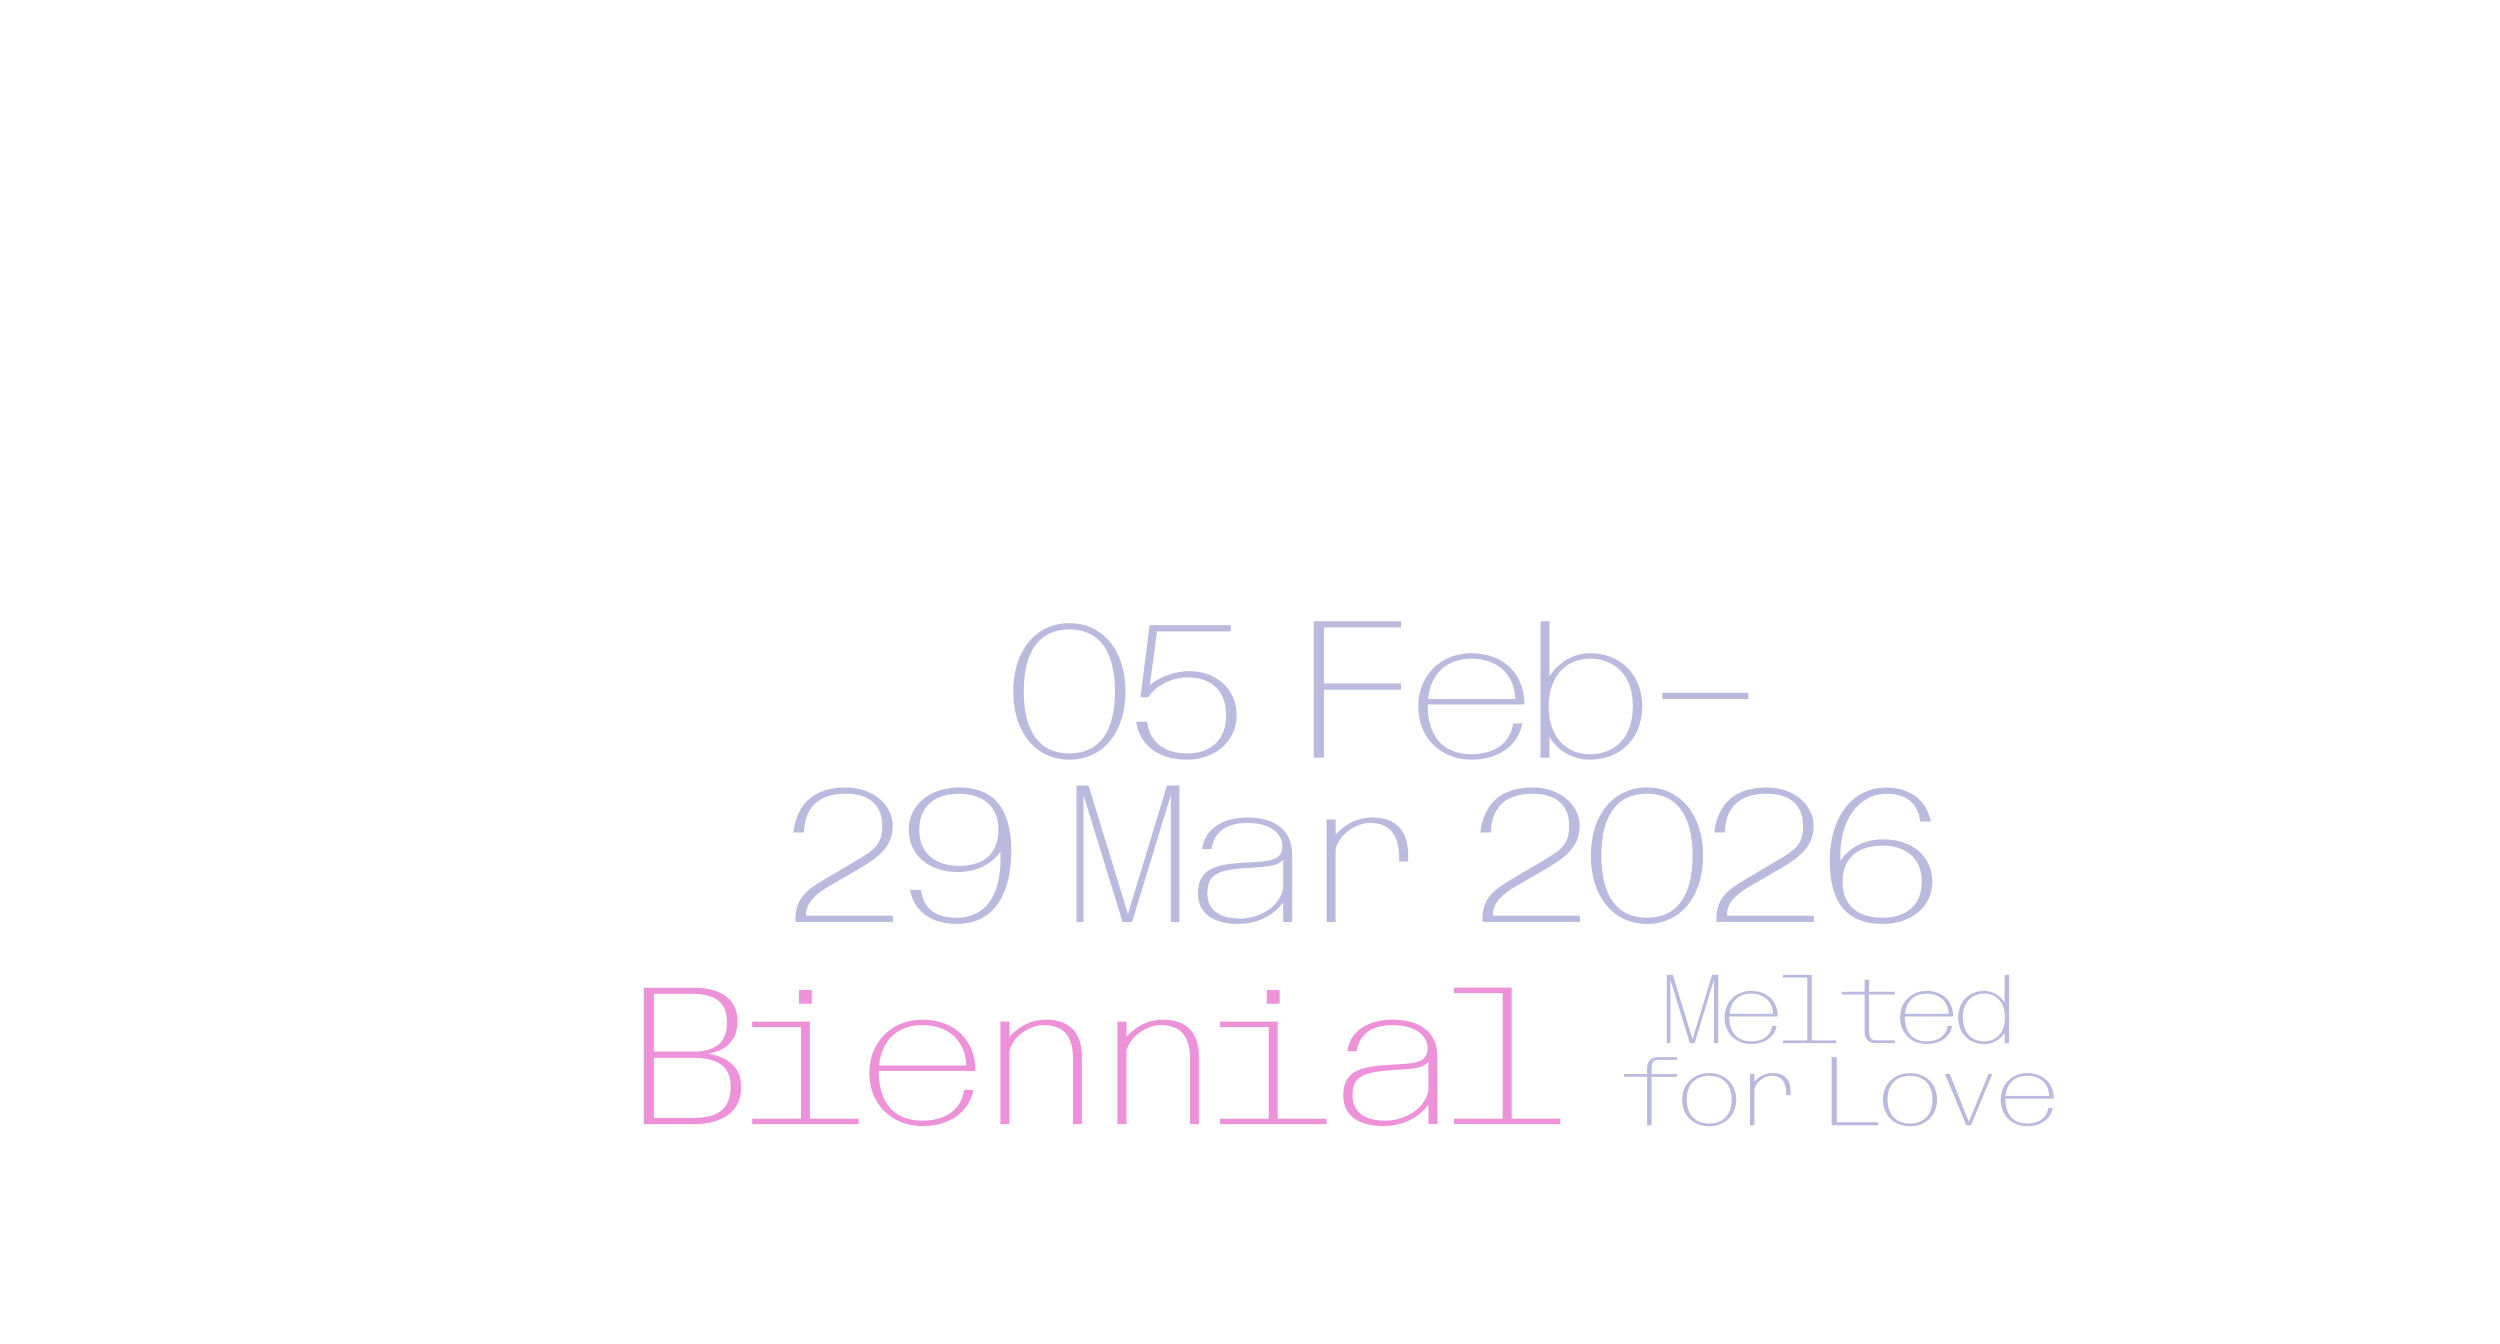 <?xml version="1.0" encoding="utf-8"?>
<!-- Generator: Adobe Illustrator 27.8.0, SVG Export Plug-In . SVG Version: 6.00 Build 0)  -->
<svg version="1.2" baseProfile="tiny" id="Ebene_1" xmlns="http://www.w3.org/2000/svg" xmlns:xlink="http://www.w3.org/1999/xlink"
	 x="0px" y="0px" viewBox="0 0 3564 1916" overflow="visible" xml:space="preserve">
<g>
	<path fill="#BABADF" d="M1604.5,985.7c0,58.4-32.2,97.3-80,97.3c-47.8,0-80-38.9-80-97.3c0-58.4,32.2-97.3,80-97.3
		C1572.2,888.4,1604.5,927.3,1604.5,985.7z M1589.5,985.7c0-57.5-22.5-88.4-65-88.4c-42.5,0-65,30.8-65,88.4
		c0,57.5,22.5,88.4,65,88.4C1566.9,1074,1589.5,1043.2,1589.5,985.7z"/>
	<path fill="#BABADF" d="M1638.9,891.2h115.6v8.9h-105l-10.3,76.4c15.3-12.2,35.3-19.7,56.4-19.7c39.5,0,67.3,26.4,67.3,63.1
		s-30.6,63.1-70.6,63.1c-37.2,0-67.2-17.5-72.5-54.2h15.6c3.9,32.2,27.8,45.3,57,45.3c33.3,0,55.6-19.2,55.6-54.2
		c0-35.8-21.7-54.2-55-54.2c-22.2,0-45.3,11.4-56.1,28.3h-11.1L1638.9,891.2z"/>
	<path fill="#BABADF" d="M1872.9,885.6h124.5v8.9h-110v79.8h110v8.9h-110v97h-14.5V885.6z"/>
	<path fill="#BABADF" d="M2021.9,1007.1c0-44.5,32.5-75.9,75.6-75.9c45.6,0,76.1,29.5,75.6,73.1h-137.8c0,52.8,28.6,70.9,62.5,70.9
		c31.7,0,55.6-15.3,59.2-43.9h13.3c-6.7,34.2-37.2,51.7-72.5,51.7C2053.5,1082.9,2021.9,1051.5,2021.9,1007.1z M2097.2,939
		c-32.2,0-57.5,18.9-61.4,57.5h124.5C2158.6,959.5,2133.3,939,2097.2,939z"/>
	<path fill="#BABADF" d="M2208.9,1050.7v29.5h-12.8V885.6h12.8v78.9c11.7-19.2,33.6-33.3,57.5-33.3c44.5,0,74.8,31.4,74.8,75.9
		s-30.3,75.9-74.8,75.9C2242,1082.9,2220.3,1069.9,2208.9,1050.7z M2327.8,1007.1c0-44.5-25.6-68.1-61.4-68.1
		c-33.6,0-58.6,25-58.6,68.1c0,43.4,25,68.1,58.6,68.1C2302.3,1075.1,2327.8,1051.5,2327.8,1007.1z"/>
	<path fill="#BABADF" d="M2369.8,987.6h122.6v8.9h-122.6V987.6z"/>
</g>
<g>
	<path fill="#BABADF" d="M1175.4,1253.6l45.6-27c25-14.7,36.7-22.5,36.7-49.2c0-31.1-20.3-45.9-51.7-45.9c-31.1,0-58.4,12.2-60,55.3
		h-15c5.3-43.1,31.4-64.2,75-64.2c39.5,0,66.7,25.6,66.7,54.7c0,28.9-19.2,44.5-46.4,60.3l-43.9,25.6c-15,8.6-34.7,22.2-33.1,42.2
		h123.7v8.9H1134v-5C1134,1279.4,1152.9,1266.9,1175.4,1253.6z"/>
	<path fill="#BABADF" d="M1297.4,1268.6h15.6c3.6,27.8,21.1,39.7,51.1,39.7c42.8,0,65-35.6,62-93.7c-11.9,16.4-33.1,28.6-60.6,28.6
		c-41.1,0-70-24.2-70-60.3s30.6-60.3,72-60.3c47.2,0,74.2,27.8,74.2,90.3c0,60.3-23.6,104.2-77.5,104.2
		C1327.1,1317.2,1302.7,1298.8,1297.4,1268.6z M1423.3,1183c0-35-23.3-51.4-56.4-51.4c-32.2,0-56.4,16.4-56.4,51.4
		s25,51.4,56.4,51.4C1401.6,1234.4,1423.3,1218,1423.3,1183z"/>
	<path fill="#BABADF" d="M1544.7,1133.5v180.9h-10v-194.5h17.2l56.1,183.1l55.6-183.1h17.8v194.5h-12.2v-180.9l-55.3,180.9h-13.6
		L1544.7,1133.5z"/>
	<path fill="#BABADF" d="M1707.8,1273.3c0-35.8,27-40.9,63.9-43.4c32.8-2.2,56.4-0.3,56.4-23.6c0-20-20.3-33.1-48.9-33.1
		c-30.6,0-47.8,11.7-52.2,37.2h-13.3c3.9-30.6,32.2-45,64.5-45c39.2,0,63.9,18.3,63.9,52.8v96.2h-12.8v-27.8
		c-16.4,22-42.2,30.6-63.9,30.6C1730.9,1317.2,1707.8,1303,1707.8,1273.3z M1829.3,1266.6v-41.1c-8.9,10.8-27.5,10-55.9,12.2
		c-35.8,2.8-52.2,8.1-52.2,35.6c0,23.6,16.7,36.1,47,36.1C1794.3,1309.4,1823.7,1293.8,1829.3,1266.6z"/>
	<path fill="#BABADF" d="M1891.3,1168.2h12.8v21.4c13.6-15,32-24.2,51.4-24.2c17.2,0,30.8,4.4,40,14.7c7.8,8.9,11.9,22,11.9,38.9
		v9.2h-12.8v-5c0-34.7-14.7-50-41.7-50c-20.8,0-44.5,17.2-48.9,37.8v103.4h-12.8V1168.2z"/>
	<path fill="#BABADF" d="M2154.7,1253.6l45.6-27c25-14.7,36.7-22.5,36.7-49.2c0-31.1-20.3-45.9-51.7-45.9c-31.1,0-58.4,12.2-60,55.3
		h-15c5.3-43.1,31.4-64.2,75-64.2c39.5,0,66.7,25.6,66.7,54.7c0,28.9-19.2,44.5-46.4,60.3l-43.9,25.6c-15,8.6-34.7,22.2-33.1,42.2
		h123.7v8.9h-138.9v-5C2113.3,1279.4,2132.2,1266.9,2154.7,1253.6z"/>
	<path fill="#BABADF" d="M2427.9,1219.9c0,58.4-32.2,97.3-80,97.3c-47.8,0-80-38.9-80-97.3s32.2-97.3,80-97.3
		C2395.6,1122.7,2427.9,1161.6,2427.9,1219.9z M2412.9,1219.9c0-57.5-22.5-88.4-65-88.4s-65,30.8-65,88.4c0,57.5,22.5,88.4,65,88.4
		S2412.9,1277.4,2412.9,1219.9z"/>
	<path fill="#BABADF" d="M2488.2,1253.6l45.6-27c25-14.7,36.7-22.5,36.7-49.2c0-31.1-20.3-45.9-51.7-45.9c-31.1,0-58.4,12.2-60,55.3
		h-15c5.3-43.1,31.4-64.2,75-64.2c39.5,0,66.7,25.6,66.7,54.7c0,28.9-19.2,44.5-46.4,60.3l-43.9,25.6c-15,8.6-34.7,22.2-33.1,42.2
		h123.7v8.9h-138.9v-5C2446.8,1279.4,2465.7,1266.9,2488.2,1253.6z"/>
	<path fill="#BABADF" d="M2608.5,1226.9c0-60.3,30.8-104.2,80.9-104.2c33.3,0,57.8,18.3,63.1,48.6h-15
		c-3.6-27.5-21.1-39.7-48.1-39.7c-39.7,0-68.6,38.6-65.6,95.6c10-16.1,30.6-30.6,61.4-30.6c40.8,0,69.5,24.2,69.5,60.3
		c0,36.1-29.7,60.3-71.4,60.3C2634.6,1317.2,2608.5,1288.8,2608.5,1226.9z M2739.7,1256.9c0-34.5-23.9-51.4-55.9-51.4
		c-34.2,0-57,17-57,51.4c0,35,22.8,51.4,57,51.4C2715.8,1308.3,2739.7,1291.9,2739.7,1256.9z"/>
</g>
<g>
	<g>
	</g>
	<g>
	</g>
	<g>
	</g>
	<g>
		<path fill="#ED92D8" d="M2072.7,1594.8h69.5v-179h-69.5v-7.8h82.3v186.7h69.5v7.8h-151.7V1594.8z"/>
	</g>
	<g>
		<path fill="#ED92D8" d="M1914.9,1561.5c0-35.8,27-40.9,63.9-43.4c32.8-2.2,56.4-0.3,56.4-23.6c0-20-20.3-33.1-48.9-33.1
			c-30.6,0-47.8,11.7-52.2,37.2h-13.3c3.9-30.6,32.2-45,64.5-45c39.2,0,63.9,18.3,63.9,52.8v96.2h-12.8v-27.8
			c-16.4,22-42.2,30.6-63.9,30.6C1937.9,1605.4,1914.9,1591.2,1914.9,1561.5z M2036.3,1554.8v-41.1c-8.9,10.8-27.5,10-55.9,12.2
			c-35.8,2.8-52.2,8.1-52.2,35.6c0,23.6,16.7,36.1,47,36.1C2001.3,1597.6,2030.8,1582,2036.3,1554.8z"/>
	</g>
	<g>
		<path fill="#ED92D8" d="M1739.2,1594.8h69.5v-130.6h-69.5v-7.8h82.3v138.4h69.5v7.8h-151.7V1594.8z M1805.9,1411.4h18.3v19.5
			h-18.3V1411.4z"/>
	</g>
	<g>
		<path fill="#ED92D8" d="M1593.1,1456.4h12.8v21.4c13.6-15,32-24.2,51.4-24.2c17.2,0,30.8,4.4,40,14.7c7.8,8.9,11.9,22,11.9,38.9
			v95.3h-12.8v-93.9c0-32.8-14.7-47.2-41.7-47.2c-20.8,0-44.5,17-48.9,37.2v103.9h-12.8V1456.4z"/>
	</g>
	<g>
		<path fill="#ED92D8" d="M1426.3,1456.4h12.8v21.4c13.6-15,32-24.2,51.4-24.2c17.2,0,30.8,4.4,40,14.7c7.8,8.9,11.9,22,11.9,38.9
			v95.3h-12.8v-93.9c0-32.8-14.7-47.2-41.7-47.2c-20.8,0-44.5,17-48.9,37.2v103.9h-12.8V1456.4z"/>
	</g>
	<g>
		<path fill="#ED92D8" d="M1239.3,1529.5c0-44.5,32.5-75.9,75.6-75.9c45.6,0,76.1,29.5,75.6,73.1h-137.8c0,52.8,28.6,70.9,62.5,70.9
			c31.7,0,55.6-15.3,59.2-43.9h13.3c-6.7,34.2-37.2,51.7-72.5,51.7C1271,1605.4,1239.3,1574,1239.3,1529.5z M1314.6,1461.4
			c-32.2,0-57.5,18.9-61.4,57.5h124.5C1376,1482,1350.7,1461.4,1314.6,1461.4z"/>
	</g>
	<g>
		<path fill="#ED92D8" d="M1072.3,1594.8h69.5v-130.6h-69.5v-7.8h82.3v138.4h69.5v7.8h-151.7V1594.8z M1139,1411.4h18.3v19.5H1139
			V1411.4z"/>
	</g>
	<g>
		<path fill="#ED92D8" d="M917.8,1408.1h71.4c41.1,0,62.2,17.8,62.2,48.4c0,23.3-13.1,40.9-42.2,45.6c30.8,4.4,47.5,22.2,47.5,47.2
			c0,35.6-26.7,53.4-68.6,53.4h-70.3V1408.1z M1036.4,1457.5c0-27.8-15.8-40.6-49.2-40.6h-55v82.3h55
			C1021.2,1499.2,1036.4,1485.3,1036.4,1457.5z M1041.7,1548.7c0-33.6-26.4-40.6-53.1-40.6h-56.4v85.6h57
			C1024.5,1593.7,1041.7,1580.1,1041.7,1548.7z"/>
	</g>
</g>
<g>
	<path fill="#BABADF" d="M2381.2,1396.6v90.5h-5v-97.3h8.6l28.1,91.6l27.8-91.6h8.9v97.3h-6.1v-90.5l-27.6,90.5h-6.8L2381.2,1396.6z
		"/>
	<path fill="#BABADF" d="M2458.6,1450.5c0-22.2,16.3-37.9,37.8-37.9c22.8,0,38.1,14.7,37.8,36.5h-68.9c0,26.4,14.3,35.4,31.3,35.4
		c15.8,0,27.8-7.6,29.6-22h6.7c-3.3,17.1-18.6,25.8-36.3,25.8C2474.4,1488.5,2458.6,1472.8,2458.6,1450.5z M2496.2,1416.5
		c-16.1,0-28.8,9.4-30.7,28.8h62.2C2526.9,1426.8,2514.3,1416.5,2496.2,1416.5z"/>
	<path fill="#BABADF" d="M2541.8,1483.2h34.7v-89.5h-34.7v-3.9h41.1v93.4h34.7v3.9h-75.9V1483.2z"/>
	<path fill="#BABADF" d="M2658.2,1471.2v-53.4h-32.8v-3.9h32.8v-17.2h6.4v17.2h36.5v3.9h-36.5v53.2c0,8.9,2.9,12.1,10.8,12.1h25.7
		v3.9h-27.2C2664.5,1487.1,2658.2,1481.9,2658.2,1471.2z"/>
	<path fill="#BABADF" d="M2708.8,1450.5c0-22.2,16.3-37.9,37.8-37.9c22.8,0,38.1,14.7,37.8,36.5h-68.9c0,26.4,14.3,35.4,31.3,35.4
		c15.8,0,27.8-7.6,29.6-22h6.7c-3.3,17.1-18.6,25.8-36.3,25.8C2724.6,1488.5,2708.8,1472.8,2708.8,1450.5z M2746.5,1416.5
		c-16.1,0-28.8,9.4-30.7,28.8h62.2C2777.2,1426.8,2764.5,1416.5,2746.5,1416.5z"/>
	<path fill="#BABADF" d="M2791.6,1450.5c0-22.2,15.1-37.9,37.4-37.9c12,0,22.9,7.1,28.8,16.7v-39.5h6.4v97.3h-6.4v-14.7
		c-5.7,9.6-16.5,16.1-28.8,16.1C2806.8,1488.5,2791.6,1472.8,2791.6,1450.5z M2858.3,1450.5c0-21.5-12.5-34-29.3-34
		c-17.9,0-30.7,11.8-30.7,34s12.8,34,30.7,34C2845.8,1484.6,2858.3,1472.2,2858.3,1450.5z"/>
</g>
<g>
	<path fill="#BABADF" d="M2348.1,1604.2V1535h-32.8v-3.9h32.8v-8.3c0-10.7,6.3-15.8,15.7-15.8h27.2v3.9h-25.7
		c-7.9,0-10.8,3.2-10.8,12.1v8.2h36.5v3.9h-36.5v69.2H2348.1z"/>
	<path fill="#BABADF" d="M2398,1567.7c0-22.2,16.1-37.9,38.6-37.9c22.5,0,38.6,15.7,38.6,37.9s-16.1,37.9-38.6,37.9
		C2414.1,1605.6,2398,1589.9,2398,1567.7z M2468.6,1567.7c0-22.8-13.3-34-32-34c-18.6,0-32,11.3-32,34s13.3,34,32,34
		C2455.2,1601.7,2468.6,1590.5,2468.6,1567.7z"/>
	<path fill="#BABADF" d="M2494.7,1531.1h6.4v10.7c6.8-7.5,16-12.1,25.7-12.1c8.6,0,15.4,2.2,20,7.4c3.9,4.4,6,11,6,19.5v4.6h-6.4
		v-2.5c0-17.4-7.4-25-20.8-25c-10.4,0-22.2,8.6-24.5,18.9v51.7h-6.4V1531.1z"/>
	<path fill="#BABADF" d="M2611.3,1507h7.2v92.8h58.6v4.4h-65.9V1507z"/>
	<path fill="#BABADF" d="M2684.3,1567.7c0-22.2,16.1-37.9,38.6-37.9c22.5,0,38.6,15.7,38.6,37.9s-16.1,37.9-38.6,37.9
		C2700.5,1605.6,2684.3,1589.9,2684.3,1567.7z M2754.9,1567.7c0-22.8-13.3-34-32-34c-18.6,0-32,11.3-32,34s13.3,34,32,34
		C2741.6,1601.7,2754.9,1590.5,2754.9,1567.7z"/>
	<path fill="#BABADF" d="M2772.7,1531.1h6.9l27.2,68.1l28.1-68.1h5.3l-30.4,73.1h-6.7L2772.7,1531.1z"/>
	<path fill="#BABADF" d="M2852.2,1567.7c0-22.2,16.3-37.9,37.8-37.9c22.8,0,38.1,14.7,37.8,36.5h-68.9c0,26.4,14.3,35.4,31.3,35.4
		c15.8,0,27.8-7.6,29.6-22h6.7c-3.3,17.1-18.6,25.8-36.3,25.8C2868,1605.6,2852.2,1589.9,2852.2,1567.7z M2889.8,1533.6
		c-16.1,0-28.8,9.4-30.7,28.8h62.2C2920.6,1543.9,2907.9,1533.6,2889.8,1533.6z"/>
</g>
</svg>
